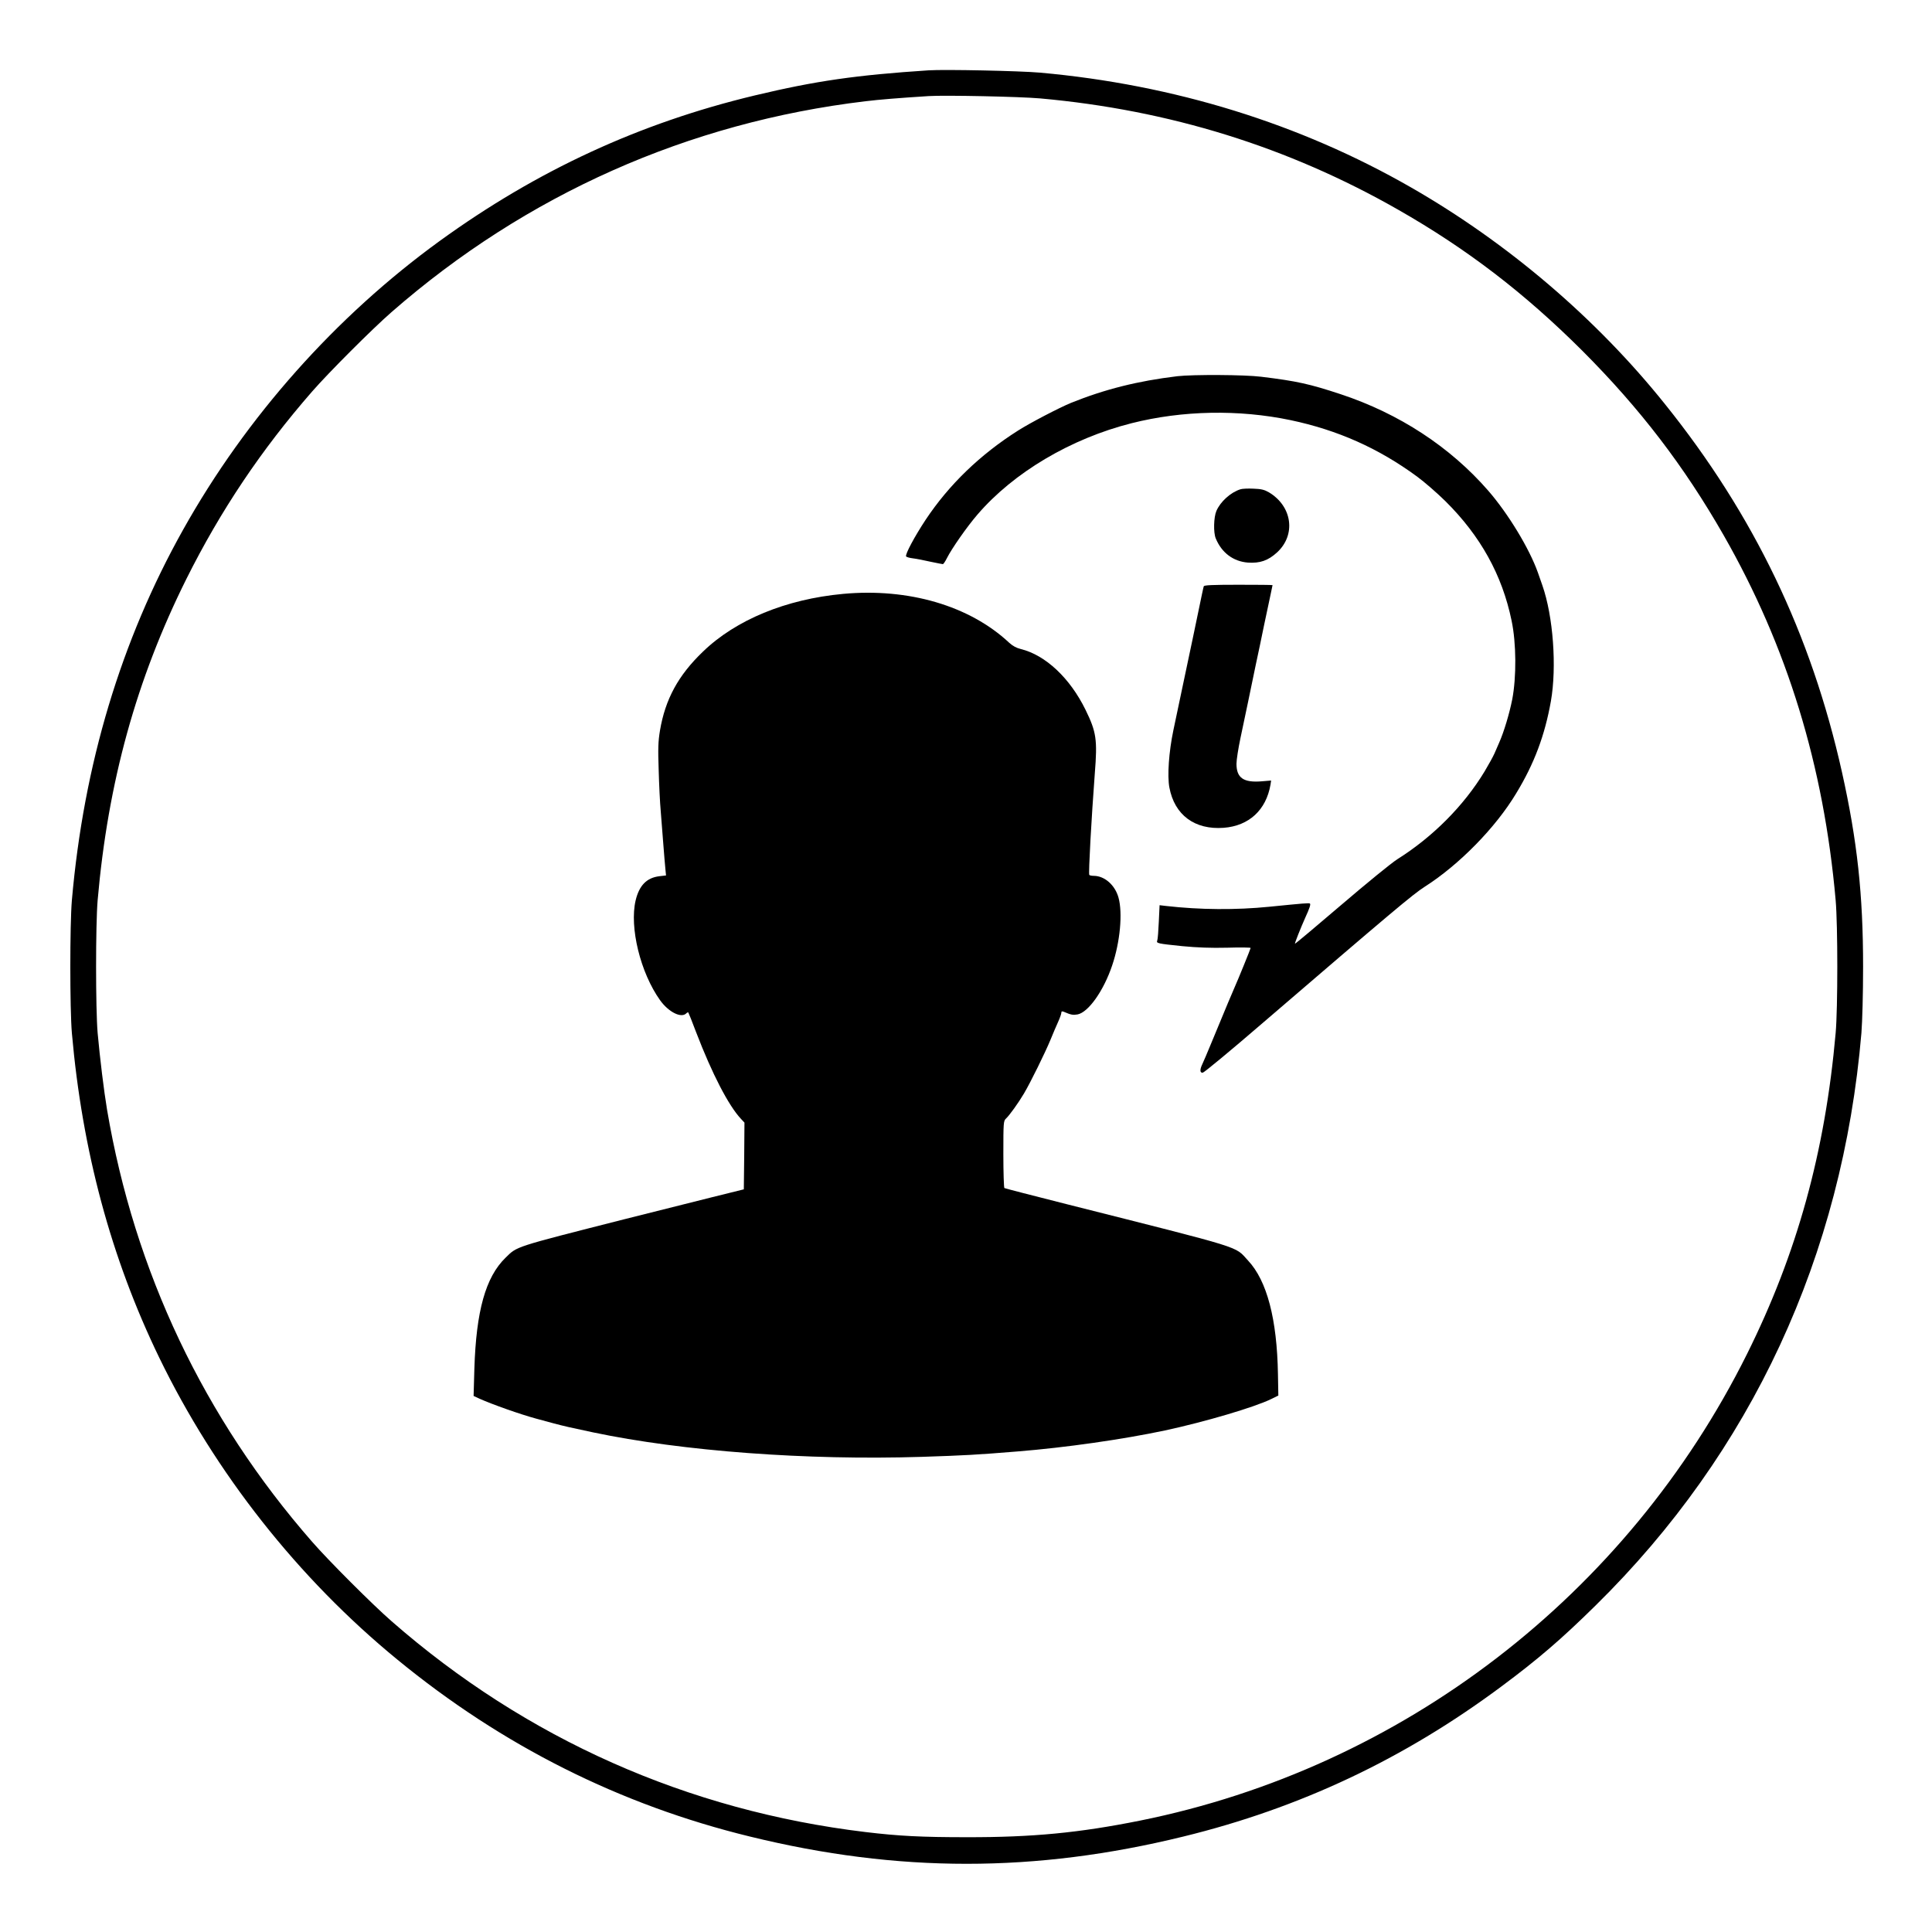 <?xml version="1.0" standalone="no"?>
<!DOCTYPE svg PUBLIC "-//W3C//DTD SVG 20010904//EN"
 "http://www.w3.org/TR/2001/REC-SVG-20010904/DTD/svg10.dtd">
<svg version="1.0" xmlns="http://www.w3.org/2000/svg"
 width="1500pt" height="1500pt" viewBox="0 0 1500 1500"
 preserveAspectRatio="xMidYMid meet">
<g transform="translate(0,1500) scale(0.1,-0.1)"
fill="#000000" stroke="none">
<path d="M7210 14454 c-564 -37 -877 -82 -1350 -195 -894 -214 -1690 -582
-2445 -1129 -808 -586 -1504 -1368 -1993 -2242 -483 -862 -772 -1824 -864
-2878 -16 -190 -16 -840 0 -1030 80 -914 304 -1748 678 -2520 435 -897 1079
-1714 1849 -2345 815 -669 1729 -1128 2738 -1374 1151 -282 2213 -282 3364 0
904 221 1713 602 2468 1164 288 214 468 369 733 630 1210 1190 1917 2713 2064
4445 7 91 13 303 13 515 0 559 -45 976 -164 1510 -239 1071 -684 1998 -1373
2856 -533 666 -1223 1254 -1973 1684 -862 495 -1841 798 -2880 891 -158 14
-739 26 -865 18z m865 -218 c1004 -90 1927 -377 2780 -864 535 -305 982 -648
1431 -1096 448 -449 788 -893 1096 -1431 494 -864 778 -1790 870 -2835 17
-191 17 -840 0 -1030 -82 -925 -300 -1713 -689 -2494 -931 -1870 -2676 -3211
-4711 -3621 -473 -95 -834 -130 -1347 -129 -350 0 -527 9 -785 40 -1381 166
-2635 723 -3680 1637 -148 129 -488 469 -617 617 -839 960 -1379 2097 -1592
3355 -24 144 -55 396 -73 595 -16 190 -16 839 0 1030 80 916 300 1714 689
2495 265 531 583 1005 976 1455 129 148 469 488 617 617 1045 913 2304 1473
3680 1637 107 13 255 25 490 40 126 8 707 -4 865 -18z"/>
<path d="M9140 12079 c-306 -37 -562 -101 -825 -207 -92 -38 -317 -155 -411
-215 -295 -187 -536 -420 -717 -692 -86 -130 -161 -270 -152 -285 3 -5 27 -12
53 -15 26 -3 87 -15 135 -26 49 -10 92 -19 97 -19 5 0 19 21 32 47 36 72 155
243 237 338 281 327 725 590 1196 709 395 100 834 108 1235 24 365 -77 681
-217 982 -438 56 -41 155 -127 219 -190 274 -271 442 -575 515 -929 37 -175
38 -439 5 -611 -22 -111 -64 -251 -101 -335 -10 -22 -26 -60 -37 -85 -11 -25
-46 -88 -77 -140 -161 -266 -402 -508 -677 -681 -46 -29 -243 -190 -438 -357
-194 -166 -355 -301 -357 -299 -3 3 45 124 80 202 34 74 44 105 36 110 -8 5
-46 2 -315 -25 -260 -26 -537 -24 -801 6 l-51 6 -6 -128 c-3 -71 -8 -136 -12
-146 -9 -22 1 -24 195 -44 116 -11 220 -15 348 -12 100 3 182 2 182 -2 0 -6
-104 -261 -120 -295 -10 -21 -78 -183 -182 -435 -33 -80 -66 -158 -74 -174
-20 -42 -18 -68 5 -64 11 2 217 172 458 380 1008 866 1173 1005 1264 1063 267
170 551 459 711 726 140 230 222 450 269 714 47 267 18 660 -66 900 -8 22 -23
67 -35 100 -66 186 -231 458 -386 636 -295 339 -691 598 -1144 748 -242 80
-340 102 -619 136 -129 16 -526 18 -651 4z"/>
<path d="M9630 11201 c-76 -24 -155 -96 -186 -168 -21 -49 -24 -167 -5 -213
46 -112 136 -179 250 -188 93 -6 156 15 226 79 149 137 118 359 -64 467 -35
20 -59 26 -120 28 -42 2 -87 0 -101 -5z"/>
<path d="M9346 10448 c-4 -13 -8 -31 -82 -388 -25 -118 -59 -278 -75 -355 -16
-77 -34 -160 -39 -185 -5 -25 -23 -110 -40 -190 -35 -167 -48 -353 -31 -444
40 -214 197 -330 422 -313 196 15 329 138 363 334 l5 33 -72 -6 c-142 -12
-197 26 -197 136 0 30 14 120 31 200 17 80 44 208 60 285 16 77 42 203 58 280
17 77 46 217 65 310 20 94 43 201 51 240 8 38 15 71 15 72 0 2 -119 3 -265 3
-204 0 -266 -3 -269 -12z"/>
<path d="M6545 10389 c-442 -41 -832 -201 -1088 -449 -191 -183 -292 -369
-333 -612 -14 -85 -16 -138 -10 -307 3 -112 10 -256 16 -320 5 -64 14 -179 20
-256 6 -77 13 -163 16 -191 l5 -51 -52 -6 c-98 -12 -156 -71 -184 -188 -49
-209 37 -561 190 -775 66 -92 164 -141 203 -102 6 6 13 10 16 7 2 -2 30 -71
61 -154 124 -323 251 -568 347 -671 l28 -30 -2 -259 -3 -259 -250 -62 c-137
-34 -446 -112 -685 -172 -856 -218 -823 -207 -915 -297 -155 -151 -228 -413
-242 -862 l-6 -211 45 -21 c100 -45 318 -122 440 -155 29 -8 89 -24 133 -36
82 -22 135 -34 310 -71 694 -146 1657 -218 2550 -190 337 11 426 16 745 42
373 30 814 93 1145 163 311 67 694 180 825 244 l55 27 -3 165 c-7 428 -85 726
-232 883 -108 116 -4 83 -1409 438 -261 66 -478 122 -483 125 -4 3 -8 121 -8
263 0 250 1 258 21 277 26 24 96 121 139 194 51 86 164 316 205 415 20 50 48
114 61 143 13 29 24 60 24 68 0 12 5 14 18 9 59 -25 72 -27 108 -21 84 16 203
184 269 381 62 183 82 407 49 526 -27 97 -107 168 -191 169 -17 0 -34 3 -36 8
-7 11 17 442 43 787 21 263 12 322 -72 494 -121 247 -311 425 -503 472 -33 8
-63 24 -90 49 -307 287 -781 426 -1290 379z"/>
</g>
</svg>
